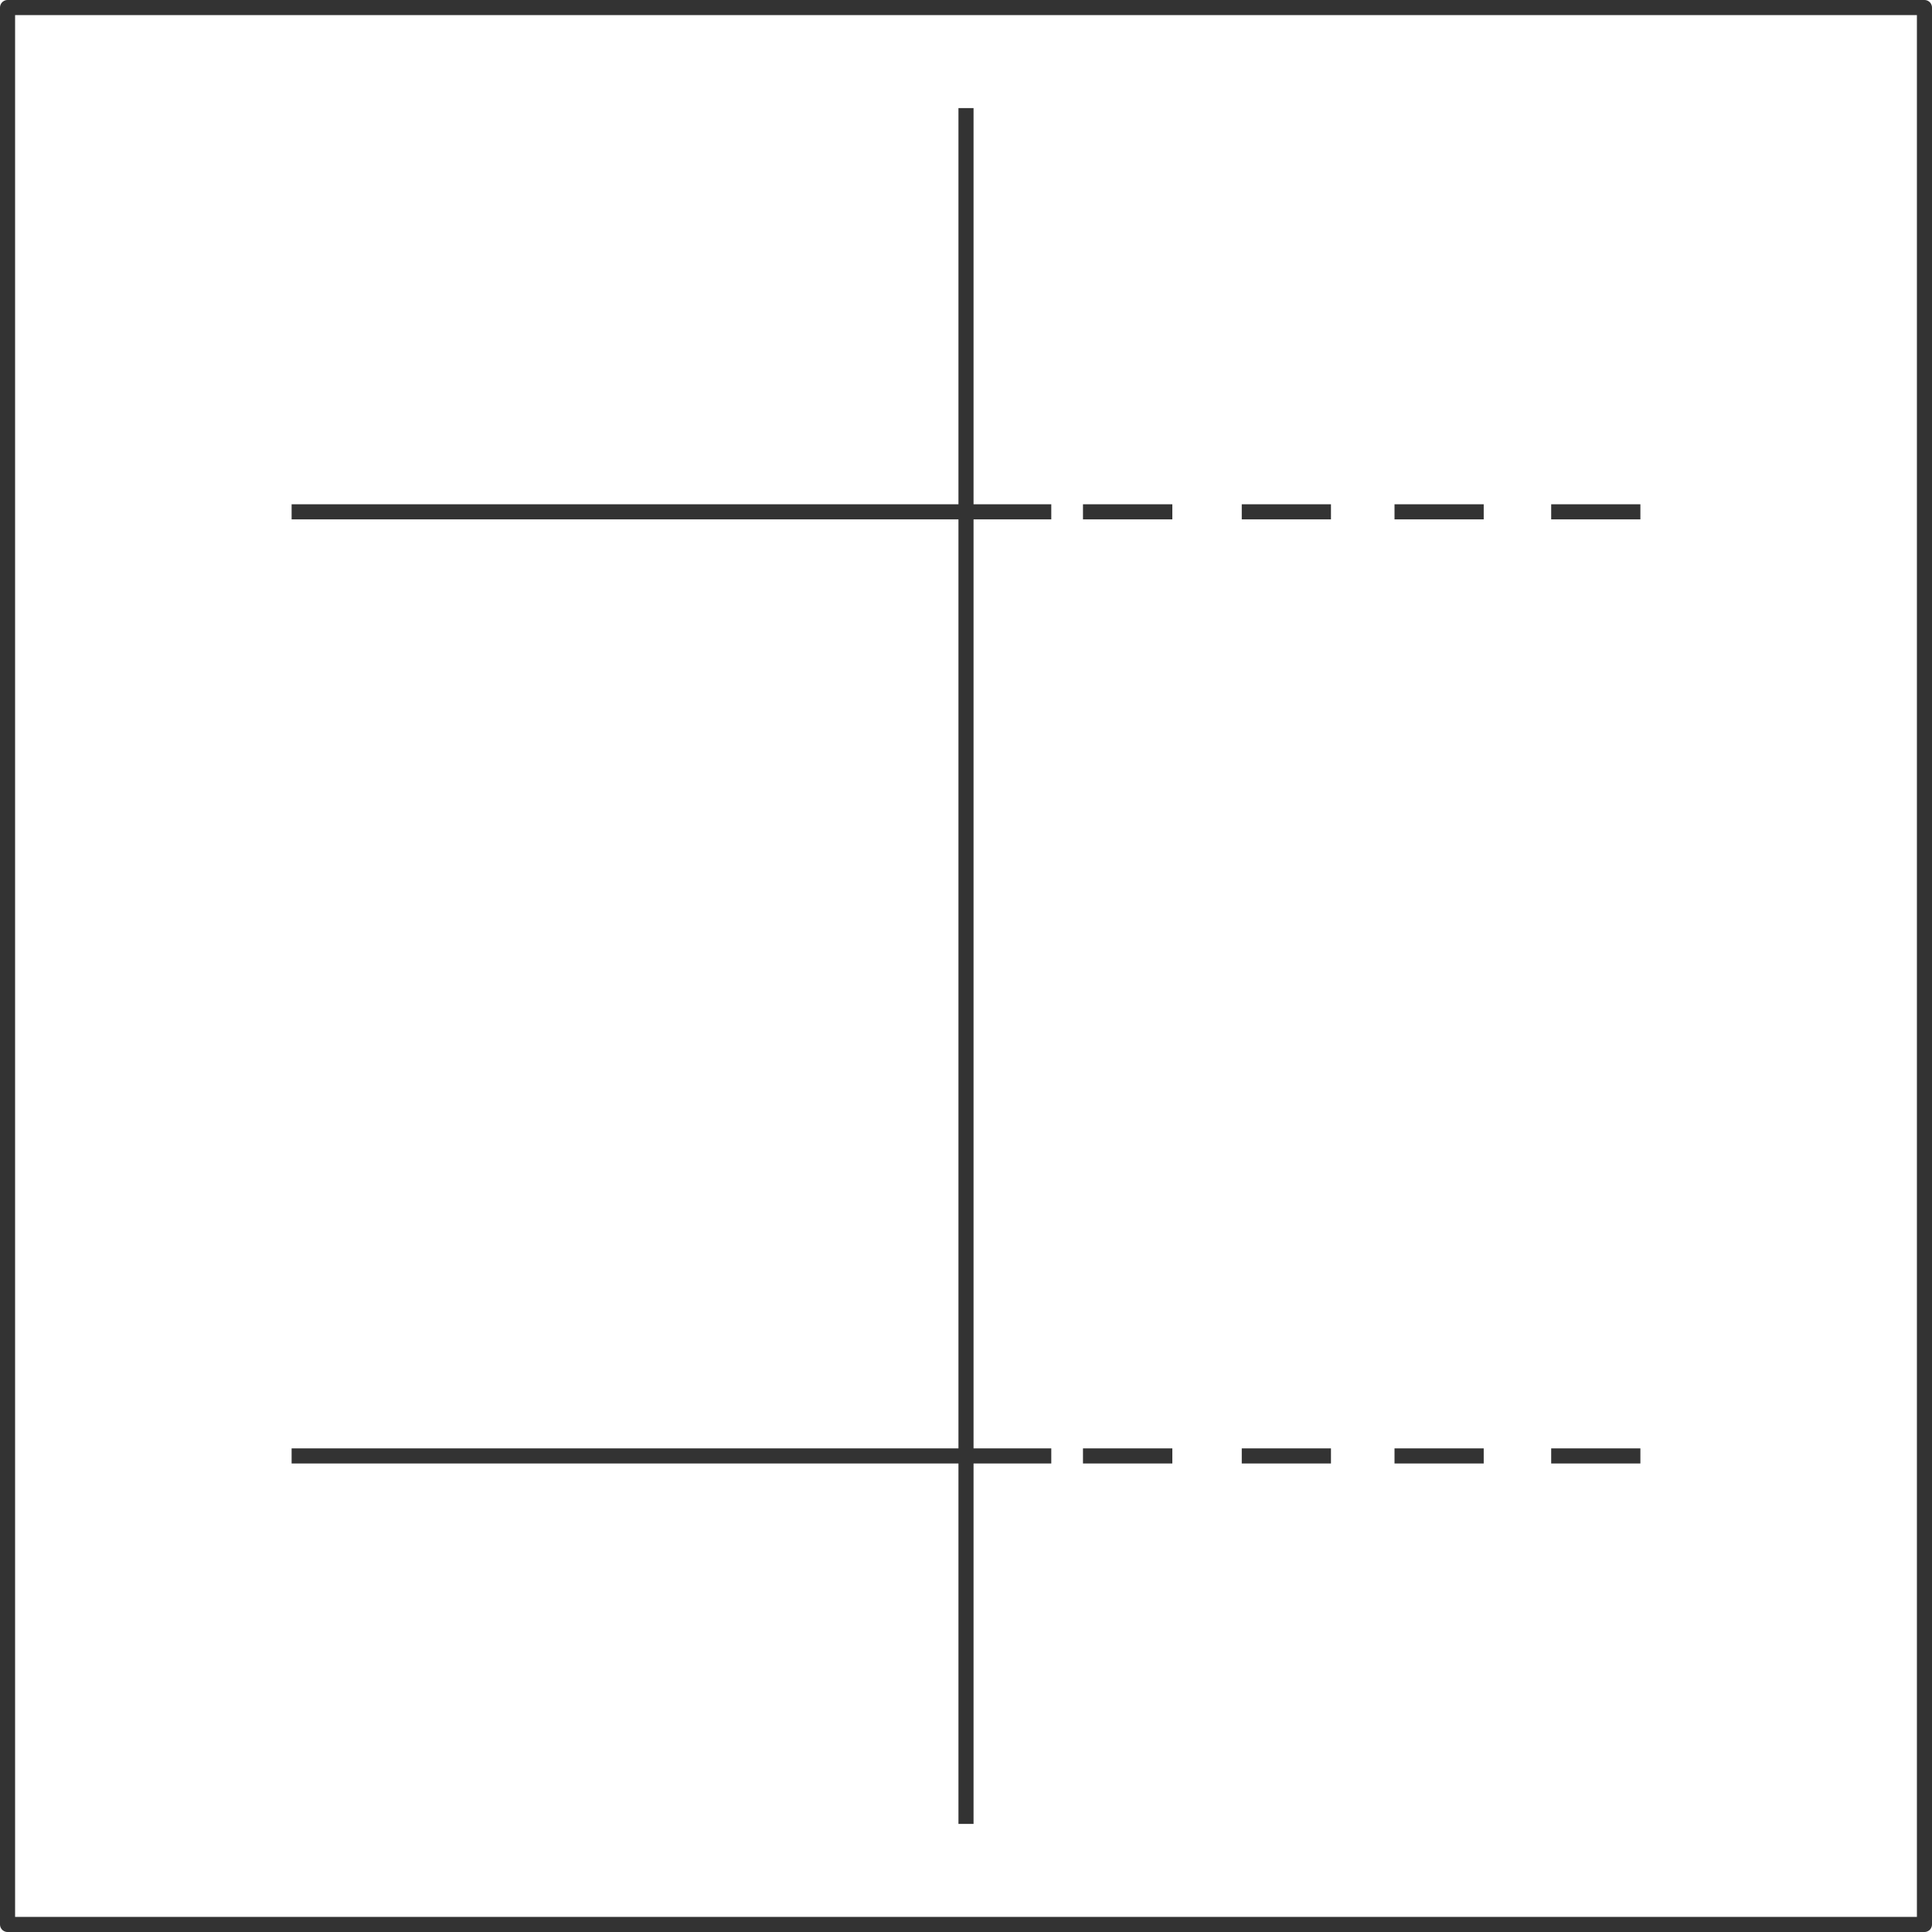 <svg id="图层_2" data-name="图层 2" xmlns="http://www.w3.org/2000/svg" viewBox="0 0 128 128"><defs><style>.cls-1{fill:none;stroke:#333;stroke-linejoin:round;}.cls-2{opacity:0.16;}</style></defs><g id="运行水电厂"><rect class="cls-1" x="0.5" y="0.5" width="127" height="127"/><line class="cls-1" x1="64" y1="7.16" x2="64" y2="120.84"/><line class="cls-1" x1="64.13" y1="33.91" x2="19.32" y2="33.91"/><line class="cls-1" x1="69.65" y1="33.91" x2="64" y2="33.91"/><line class="cls-1" x1="77.67" y1="33.91" x2="71.75" y2="33.91"/><line class="cls-1" x1="108.68" y1="33.91" x2="102.77" y2="33.91"/><line class="cls-1" x1="98.3" y1="33.91" x2="92.39" y2="33.91"/><line class="cls-1" x1="88.18" y1="33.91" x2="82.27" y2="33.91"/><line class="cls-1" x1="69.65" y1="96.46" x2="64" y2="96.46"/><line class="cls-1" x1="77.67" y1="96.46" x2="71.75" y2="96.46"/><line class="cls-1" x1="108.68" y1="96.46" x2="102.77" y2="96.46"/><line class="cls-1" x1="98.3" y1="96.46" x2="92.39" y2="96.46"/><line class="cls-1" x1="88.18" y1="96.46" x2="82.27" y2="96.46"/><line class="cls-1" x1="64.13" y1="96.46" x2="19.32" y2="96.46"/><g class="cls-1"></g></g></svg>
